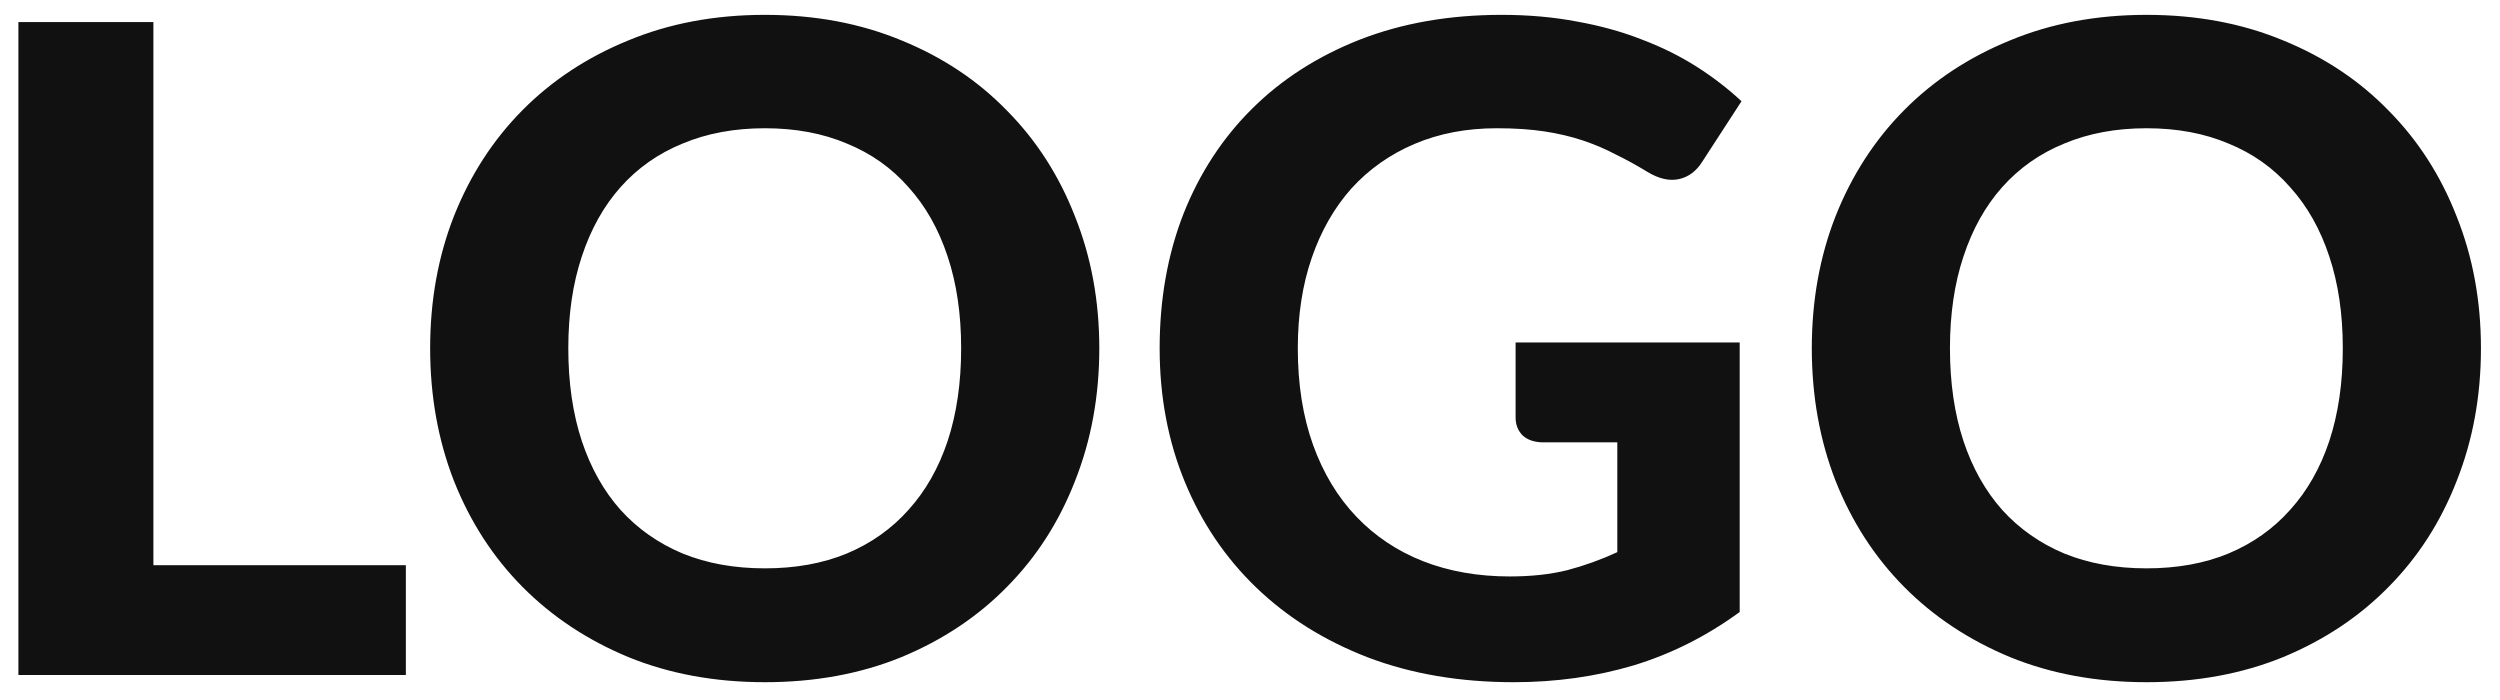 <svg width="100" height="28" viewBox="0 0 100 28" fill="none" xmlns="http://www.w3.org/2000/svg">
<path d="M16.234 22.608V27H0.736V0.882H6.136V22.608H16.234ZM43.972 13.932C43.972 15.84 43.648 17.61 43 19.242C42.364 20.874 41.458 22.284 40.282 23.472C39.118 24.66 37.714 25.596 36.07 26.28C34.426 26.952 32.602 27.288 30.598 27.288C28.594 27.288 26.77 26.952 25.126 26.28C23.482 25.596 22.072 24.66 20.896 23.472C19.72 22.284 18.808 20.874 18.16 19.242C17.524 17.61 17.206 15.84 17.206 13.932C17.206 12.024 17.524 10.26 18.16 8.64C18.808 7.008 19.72 5.598 20.896 4.41C22.072 3.222 23.482 2.292 25.126 1.62C26.77 0.936 28.594 0.594 30.598 0.594C32.602 0.594 34.426 0.936 36.07 1.62C37.714 2.292 39.118 3.228 40.282 4.428C41.458 5.616 42.364 7.026 43 8.658C43.648 10.278 43.972 12.036 43.972 13.932ZM38.446 13.932C38.446 12.564 38.266 11.34 37.906 10.26C37.546 9.168 37.024 8.244 36.34 7.488C35.668 6.72 34.846 6.138 33.874 5.742C32.914 5.334 31.822 5.13 30.598 5.13C29.374 5.13 28.276 5.334 27.304 5.742C26.332 6.138 25.504 6.72 24.82 7.488C24.148 8.244 23.632 9.168 23.272 10.26C22.912 11.34 22.732 12.564 22.732 13.932C22.732 15.312 22.912 16.548 23.272 17.64C23.632 18.72 24.148 19.638 24.82 20.394C25.504 21.15 26.332 21.732 27.304 22.14C28.276 22.536 29.374 22.734 30.598 22.734C31.822 22.734 32.914 22.536 33.874 22.14C34.846 21.732 35.668 21.15 36.34 20.394C37.024 19.638 37.546 18.72 37.906 17.64C38.266 16.548 38.446 15.312 38.446 13.932ZM60.624 13.698H69.588V24.48C68.256 25.452 66.834 26.166 65.322 26.622C63.822 27.066 62.232 27.288 60.552 27.288C58.404 27.288 56.46 26.958 54.72 26.298C52.98 25.626 51.492 24.696 50.256 23.508C49.02 22.32 48.066 20.91 47.394 19.278C46.722 17.646 46.386 15.864 46.386 13.932C46.386 11.976 46.704 10.182 47.34 8.55C47.988 6.918 48.906 5.514 50.094 4.338C51.282 3.162 52.716 2.244 54.396 1.584C56.088 0.924 57.978 0.594 60.066 0.594C61.146 0.594 62.154 0.684 63.09 0.864C64.026 1.032 64.89 1.272 65.682 1.584C66.474 1.884 67.2 2.244 67.86 2.664C68.52 3.084 69.12 3.546 69.66 4.05L68.094 6.462C67.854 6.846 67.542 7.08 67.158 7.164C66.774 7.248 66.354 7.152 65.898 6.876C65.466 6.612 65.04 6.378 64.62 6.174C64.212 5.958 63.774 5.772 63.306 5.616C62.838 5.46 62.328 5.34 61.776 5.256C61.224 5.172 60.588 5.13 59.868 5.13C58.656 5.13 57.558 5.34 56.574 5.76C55.59 6.18 54.75 6.774 54.054 7.542C53.37 8.31 52.842 9.234 52.47 10.314C52.098 11.394 51.912 12.6 51.912 13.932C51.912 15.372 52.116 16.662 52.524 17.802C52.932 18.93 53.508 19.884 54.252 20.664C54.996 21.444 55.884 22.038 56.916 22.446C57.96 22.854 59.118 23.058 60.39 23.058C61.254 23.058 62.022 22.974 62.694 22.806C63.378 22.626 64.044 22.386 64.692 22.086V17.694H61.74C61.392 17.694 61.116 17.604 60.912 17.424C60.72 17.232 60.624 16.992 60.624 16.704V13.698ZM99.238 13.932C99.238 15.84 98.914 17.61 98.266 19.242C97.63 20.874 96.724 22.284 95.548 23.472C94.384 24.66 92.98 25.596 91.336 26.28C89.692 26.952 87.868 27.288 85.864 27.288C83.86 27.288 82.036 26.952 80.392 26.28C78.748 25.596 77.338 24.66 76.162 23.472C74.986 22.284 74.074 20.874 73.426 19.242C72.79 17.61 72.472 15.84 72.472 13.932C72.472 12.024 72.79 10.26 73.426 8.64C74.074 7.008 74.986 5.598 76.162 4.41C77.338 3.222 78.748 2.292 80.392 1.62C82.036 0.936 83.86 0.594 85.864 0.594C87.868 0.594 89.692 0.936 91.336 1.62C92.98 2.292 94.384 3.228 95.548 4.428C96.724 5.616 97.63 7.026 98.266 8.658C98.914 10.278 99.238 12.036 99.238 13.932ZM93.712 13.932C93.712 12.564 93.532 11.34 93.172 10.26C92.812 9.168 92.29 8.244 91.606 7.488C90.934 6.72 90.112 6.138 89.14 5.742C88.18 5.334 87.088 5.13 85.864 5.13C84.64 5.13 83.542 5.334 82.57 5.742C81.598 6.138 80.77 6.72 80.086 7.488C79.414 8.244 78.898 9.168 78.538 10.26C78.178 11.34 77.998 12.564 77.998 13.932C77.998 15.312 78.178 16.548 78.538 17.64C78.898 18.72 79.414 19.638 80.086 20.394C80.77 21.15 81.598 21.732 82.57 22.14C83.542 22.536 84.64 22.734 85.864 22.734C87.088 22.734 88.18 22.536 89.14 22.14C90.112 21.732 90.934 21.15 91.606 20.394C92.29 19.638 92.812 18.72 93.172 17.64C93.532 16.548 93.712 15.312 93.712 13.932Z" fill="#111111"/>
</svg>
